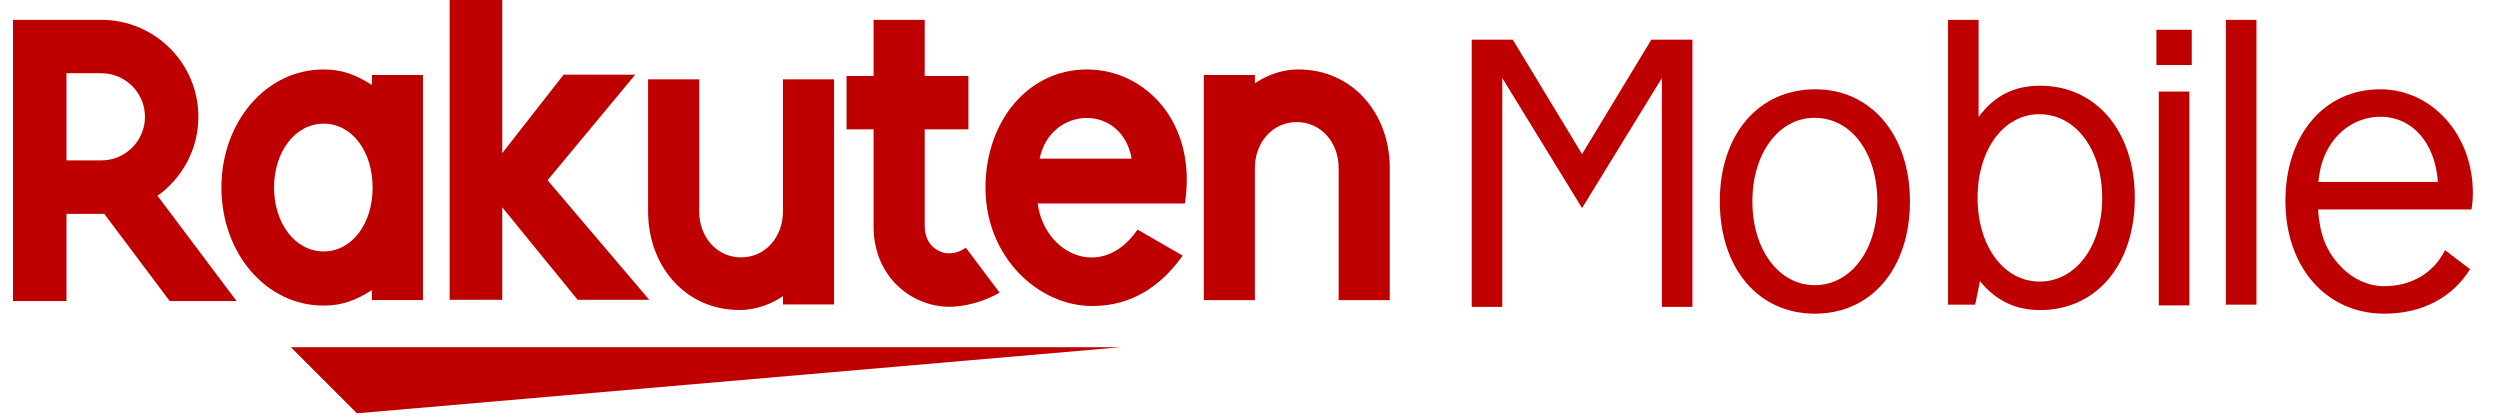 <?xml version="1.0" encoding="UTF-8"?>
<svg width="192px" height="32px" viewBox="0 0 192 32" version="1.1" xmlns="http://www.w3.org/2000/svg" xmlns:xlink="http://www.w3.org/1999/xlink">
    <!-- Generator: Sketch 51.3 (57544) - http://www.bohemiancoding.com/sketch -->
    <title>Artboard 2</title>
    <desc>Created with Sketch.</desc>
    <defs></defs>
    <g id="Artboard-2" stroke="none" stroke-width="1" fill="none" fill-rule="evenodd">
        <g id="Group" transform="translate(1, 0)" fill="#BF0000">
            <path d="M186.229,13.974 C186.021,10.95 184.248,8.968 181.822,8.968 C180.205,8.968 178.745,9.829 177.885,11.262 C177.415,12.071 177.18,12.775 177.05,13.974 L186.229,13.974 Z M188.707,20.674 C187.298,22.891 185.004,24.089 182.109,24.089 C177.65,24.089 174.52,20.517 174.52,15.434 C174.52,10.376 177.494,6.857 181.796,6.857 C185.785,6.857 188.915,10.35 188.915,14.808 C188.915,15.251 188.889,15.59 188.811,16.085 L177.024,16.085 C177.155,17.989 177.65,19.266 178.693,20.387 C179.632,21.404 180.857,21.978 182.109,21.978 C184.195,21.978 185.917,20.961 186.777,19.214 L188.707,20.674 Z" id="Fill-1"></path>
            <polygon id="Fill-3" points="169.948 23.397 172.295 23.397 172.295 1.524 169.948 1.524"></polygon>
            <path d="M164.795,23.455 L167.142,23.455 L167.142,7.031 L164.795,7.031 L164.795,23.455 Z M164.613,4.997 L167.325,4.997 L167.325,2.286 L164.613,2.286 L164.613,4.997 Z" id="Fill-5"></path>
            <path d="M150.878,15.185 C150.878,18.914 152.886,21.624 155.65,21.624 C158.414,21.624 160.448,18.914 160.448,15.211 C160.448,11.483 158.414,8.772 155.624,8.772 C152.886,8.772 150.878,11.483 150.878,15.185 Z M150.956,8.98 C152.156,7.364 153.668,6.581 155.676,6.581 C159.979,6.581 162.952,10.075 162.952,15.185 C162.952,20.321 160.005,23.814 155.676,23.814 C153.799,23.814 152.312,23.11 151.061,21.598 L150.695,23.397 L148.609,23.397 L148.609,1.524 L150.956,1.524 L150.956,8.98 Z" id="Fill-6"></path>
            <path d="M133.584,15.461 C133.584,19.189 135.618,21.9 138.382,21.9 C141.146,21.9 143.18,19.189 143.18,15.487 C143.18,11.733 141.173,9.048 138.356,9.048 C135.618,9.048 133.584,11.758 133.584,15.461 M145.684,15.461 C145.684,20.597 142.738,24.09 138.382,24.09 C134.028,24.09 131.081,20.597 131.081,15.461 C131.081,10.325 134.054,6.857 138.409,6.857 C142.712,6.857 145.684,10.377 145.684,15.461" id="Fill-7"></path>
            <polygon id="Fill-8" points="128.978 3.048 128.978 23.565 126.631 23.565 126.631 5.994 120.503 15.979 114.375 5.994 114.375 23.565 112.028 23.565 112.028 3.048 115.183 3.048 120.503 11.833 125.823 3.048"></polygon>
            <polygon id="Fill-9" points="85.07 26.667 21.339 26.667 26.415 31.742"></polygon>
            <path d="M95.376,23.048 L95.376,12.891 C95.376,10.986 96.686,9.378 98.592,9.378 C100.498,9.378 101.808,10.986 101.808,12.891 L101.808,23.048 L105.733,23.048 L105.733,12.891 C105.733,8.724 102.881,5.333 98.712,5.333 C96.782,5.333 95.376,6.402 95.376,6.402 L95.376,5.758 L91.452,5.758 L91.452,23.048 L95.376,23.048 Z" id="Fill-10"></path>
            <path d="M85.913,12.185 L78.843,12.185 C79.67,8.136 85.148,7.903 85.913,12.185 M82.486,5.333 C77.943,5.333 74.685,9.324 74.685,14.417 C74.685,19.771 78.775,23.502 82.876,23.502 C84.946,23.502 87.598,22.792 89.828,19.631 L86.361,17.63 C83.68,21.581 79.212,19.576 78.696,15.624 L90.001,15.627 C90.968,9.417 86.952,5.333 82.486,5.333" id="Fill-11"></path>
            <path d="M73.18,19.03 C72.827,19.269 72.382,19.455 71.867,19.455 C71.226,19.455 70.017,18.965 70.017,17.334 L70.017,9.935 L73.373,9.935 L73.373,5.832 L70.017,5.832 L70.017,1.524 L66.092,1.524 L66.092,5.832 L64.016,5.832 L64.016,9.935 L66.092,9.935 L66.092,17.394 C66.091,21.255 69,23.56 71.927,23.56 C73.018,23.56 74.532,23.204 75.767,22.472 L73.18,19.03 Z" id="Fill-12"></path>
            <path d="M59.13,6.095 L59.13,16.251 C59.13,18.157 57.821,19.765 55.914,19.765 C54.009,19.765 52.699,18.157 52.699,16.251 L52.699,6.095 L48.774,6.095 L48.774,16.251 C48.774,20.418 51.625,23.809 55.795,23.809 C57.725,23.809 59.13,22.741 59.13,22.741 L59.13,23.384 L63.055,23.384 L63.055,6.095 L59.13,6.095 Z" id="Fill-13"></path>
            <polygon id="Fill-14" points="41.053 13.841 47.785 5.736 42.283 5.736 37.574 11.759 37.574 0 33.532 0 33.532 23.026 37.574 23.026 37.574 15.924 43.363 23.026 48.863 23.026"></polygon>
            <path d="M23.86,19.308 C21.659,19.308 20.047,17.141 20.047,14.403 C20.047,11.667 21.659,9.499 23.86,9.499 C26.065,9.499 27.618,11.667 27.618,14.403 C27.618,17.141 26.065,19.308 23.86,19.308 Z M27.559,5.758 L27.559,6.525 C26.375,5.771 25.314,5.333 23.86,5.333 C19.396,5.333 16.004,9.403 16.004,14.403 C16.004,19.403 19.396,23.471 23.86,23.471 C25.314,23.471 26.375,23.035 27.559,22.28 L27.559,23.047 L31.483,23.047 L31.483,5.758 L27.559,5.758 Z" id="Fill-15"></path>
            <path d="M4.105,5.624 L6.783,5.624 C8.627,5.624 10.134,7.123 10.134,8.97 C10.134,10.821 8.627,12.319 6.783,12.319 L4.105,12.319 L4.105,5.624 Z M4.105,23.121 L4.105,16.423 L7.008,16.423 L12.034,23.121 L17.172,23.121 L11.099,15.038 C12.992,13.68 14.235,11.471 14.235,8.97 C14.235,4.861 10.893,1.524 6.783,1.524 L0,1.524 L0,23.121 L4.105,23.121 Z" id="Fill-16"></path>
        </g>
    </g>
</svg>